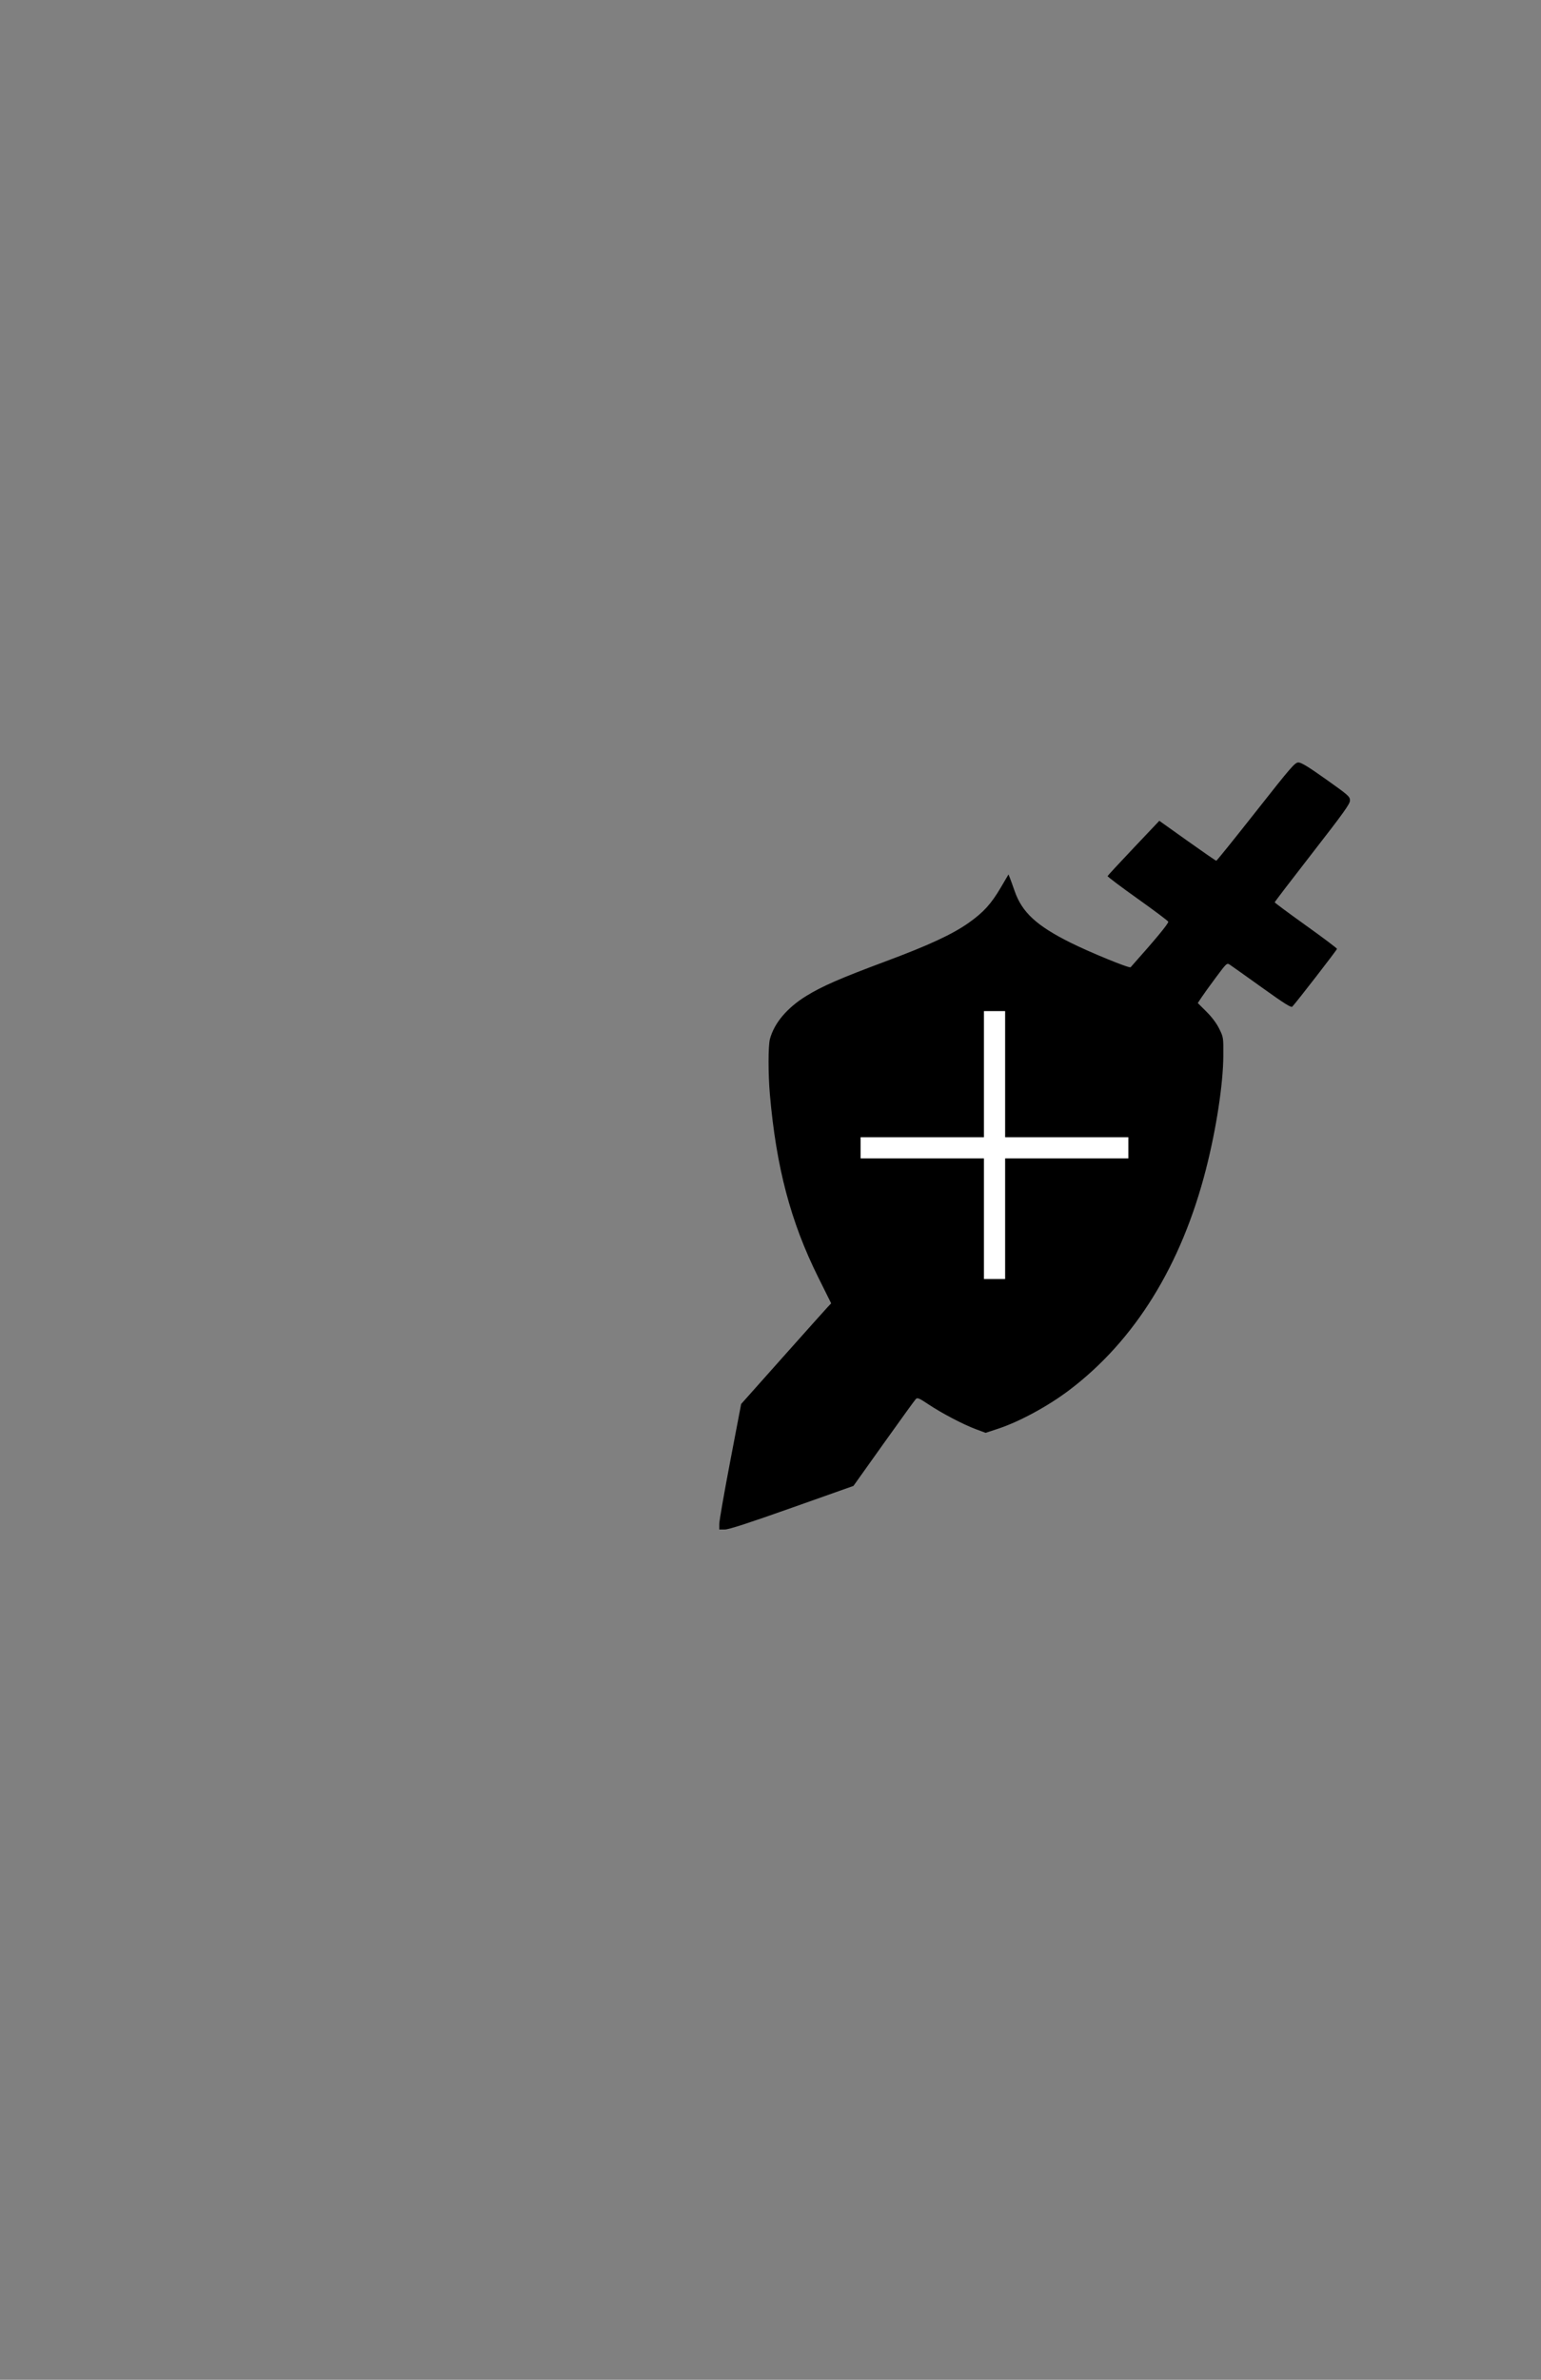 <?xml version="1.0" encoding="UTF-8" standalone="no"?>
<!-- Created with Inkscape (http://www.inkscape.org/) -->

<svg
   xmlns:dc="http://purl.org/dc/elements/1.1/"
   xmlns:cc="http://creativecommons.org/ns#"
   xmlns:rdf="http://www.w3.org/1999/02/22-rdf-syntax-ns#"
   xmlns:svg="http://www.w3.org/2000/svg"
   xmlns="http://www.w3.org/2000/svg"
   xmlns:sodipodi="http://sodipodi.sourceforge.net/DTD/sodipodi-0.dtd"
   xmlns:inkscape="http://www.inkscape.org/namespaces/inkscape"
   version="1.1"
   id="svg83"
   width="230"
   height="355"
   viewBox="0 0 230 355"
   sodipodi:docname="add_card_weapon.svg"
   inkscape:version="0.92.1 r15371">
  <rect x="0" y="0" width="230" height="355" fill="#808080" stroke="none"/>
  <defs
     id="defs87" />
  <sodipodi:namedview
     pagecolor="#ffffff"
     bordercolor="#666666"
     borderopacity="1"
     objecttolerance="10"
     gridtolerance="10"
     guidetolerance="10"
     inkscape:pageopacity="0"
     inkscape:pageshadow="2"
     inkscape:window-width="1794"
     inkscape:window-height="1057"
     id="namedview85"
     showgrid="false"
     inkscape:zoom="1.3295775"
     inkscape:cx="247.3594"
     inkscape:cy="128.516"
     inkscape:window-x="118"
     inkscape:window-y="-8"
     inkscape:window-maximized="1"
     inkscape:current-layer="svg83" />
  <path
     d="M 255.686,0.632 H -30.051 V 357.481 H 255.686 Z"
     id="path4"
     inkscape:connector-curvature="0"
     style="fill:none;stroke-width:13.305" />
  <rect
     style="fill:#ffffff"
     id="rect40-5"
     width="3.457"
     height="39.887"
     x="165.62"
     y="-171.164"
     transform="rotate(90)" />
  <path
     style="fill:#000000;stroke-width:0.193"
     d="m 107.355,227.332 c 0,-0.452 0.735,-4.664 1.633,-9.359 l 1.633,-8.537 6.143,-6.897 c 3.379,-3.793 6.402,-7.172 6.717,-7.507 l 0.574,-0.61 -1.951,-3.924 c -4.097,-8.242 -6.239,-16.339 -7.193,-27.189 -0.27,-3.069 -0.269,-7.298 0.002,-8.311 0.636,-2.38 2.563,-4.665 5.422,-6.427 2.371,-1.461 5.077,-2.641 11.775,-5.135 6.542,-2.436 10.058,-4.067 12.505,-5.801 2.178,-1.543 3.324,-2.806 4.755,-5.238 l 1.153,-1.959 0.226,0.573 c 0.124,0.315 0.434,1.172 0.688,1.904 1.098,3.167 3.264,5.17 8.315,7.691 2.937,1.466 8.825,3.874 8.998,3.68 3.748,-4.206 5.621,-6.468 5.621,-6.788 0,-0.102 -2.05,-1.642 -4.556,-3.423 -2.506,-1.781 -4.532,-3.306 -4.503,-3.389 0.029,-0.083 1.778,-1.973 3.886,-4.198 l 3.834,-4.047 4.185,2.98 c 2.302,1.639 4.245,2.98 4.318,2.98 0.073,0 2.733,-3.299 5.91,-7.332 5.28,-6.701 5.827,-7.332 6.351,-7.332 0.425,0 1.495,0.654 4.133,2.526 3.353,2.379 3.559,2.561 3.559,3.146 0,0.518 -0.925,1.809 -5.617,7.842 -3.089,3.972 -5.617,7.278 -5.617,7.347 0,0.069 2.092,1.62 4.649,3.447 2.557,1.827 4.649,3.401 4.649,3.499 0,0.149 -5.966,7.855 -6.667,8.613 -0.176,0.19 -1.155,-0.425 -4.563,-2.866 -2.386,-1.709 -4.536,-3.236 -4.776,-3.393 -0.425,-0.278 -0.48,-0.227 -2.064,1.901 -0.895,1.202 -1.87,2.555 -2.166,3.006 l -0.54,0.82 1.285,1.28 c 0.825,0.822 1.51,1.736 1.914,2.555 0.626,1.268 0.629,1.291 0.611,4.075 -0.028,4.2 -1.051,10.868 -2.591,16.885 -3.665,14.314 -10.588,25.501 -20.374,32.922 -3.17,2.404 -7.463,4.733 -10.667,5.787 l -1.846,0.608 -1.427,-0.531 c -1.898,-0.706 -5.118,-2.39 -7.103,-3.717 -1.383,-0.923 -1.647,-1.036 -1.88,-0.803 -0.149,0.15 -2.306,3.129 -4.794,6.62 l -4.522,6.348 -9.176,3.251 c -6.477,2.295 -9.422,3.251 -10.013,3.251 h -0.837 z"
     id="path3700"
     inkscape:connector-curvature="0" />
  <rect
     style="fill:#ffffff"
     id="rect137"
     width="3.16"
     height="39.963"
     x="146.858"
     y="150.827" />
  <rect
     style="fill:#ffffff"
     id="rect137-4"
     width="3.16"
     height="39.963"
     x="169.641"
     y="-168.411"
     transform="rotate(90)" />
</svg>
